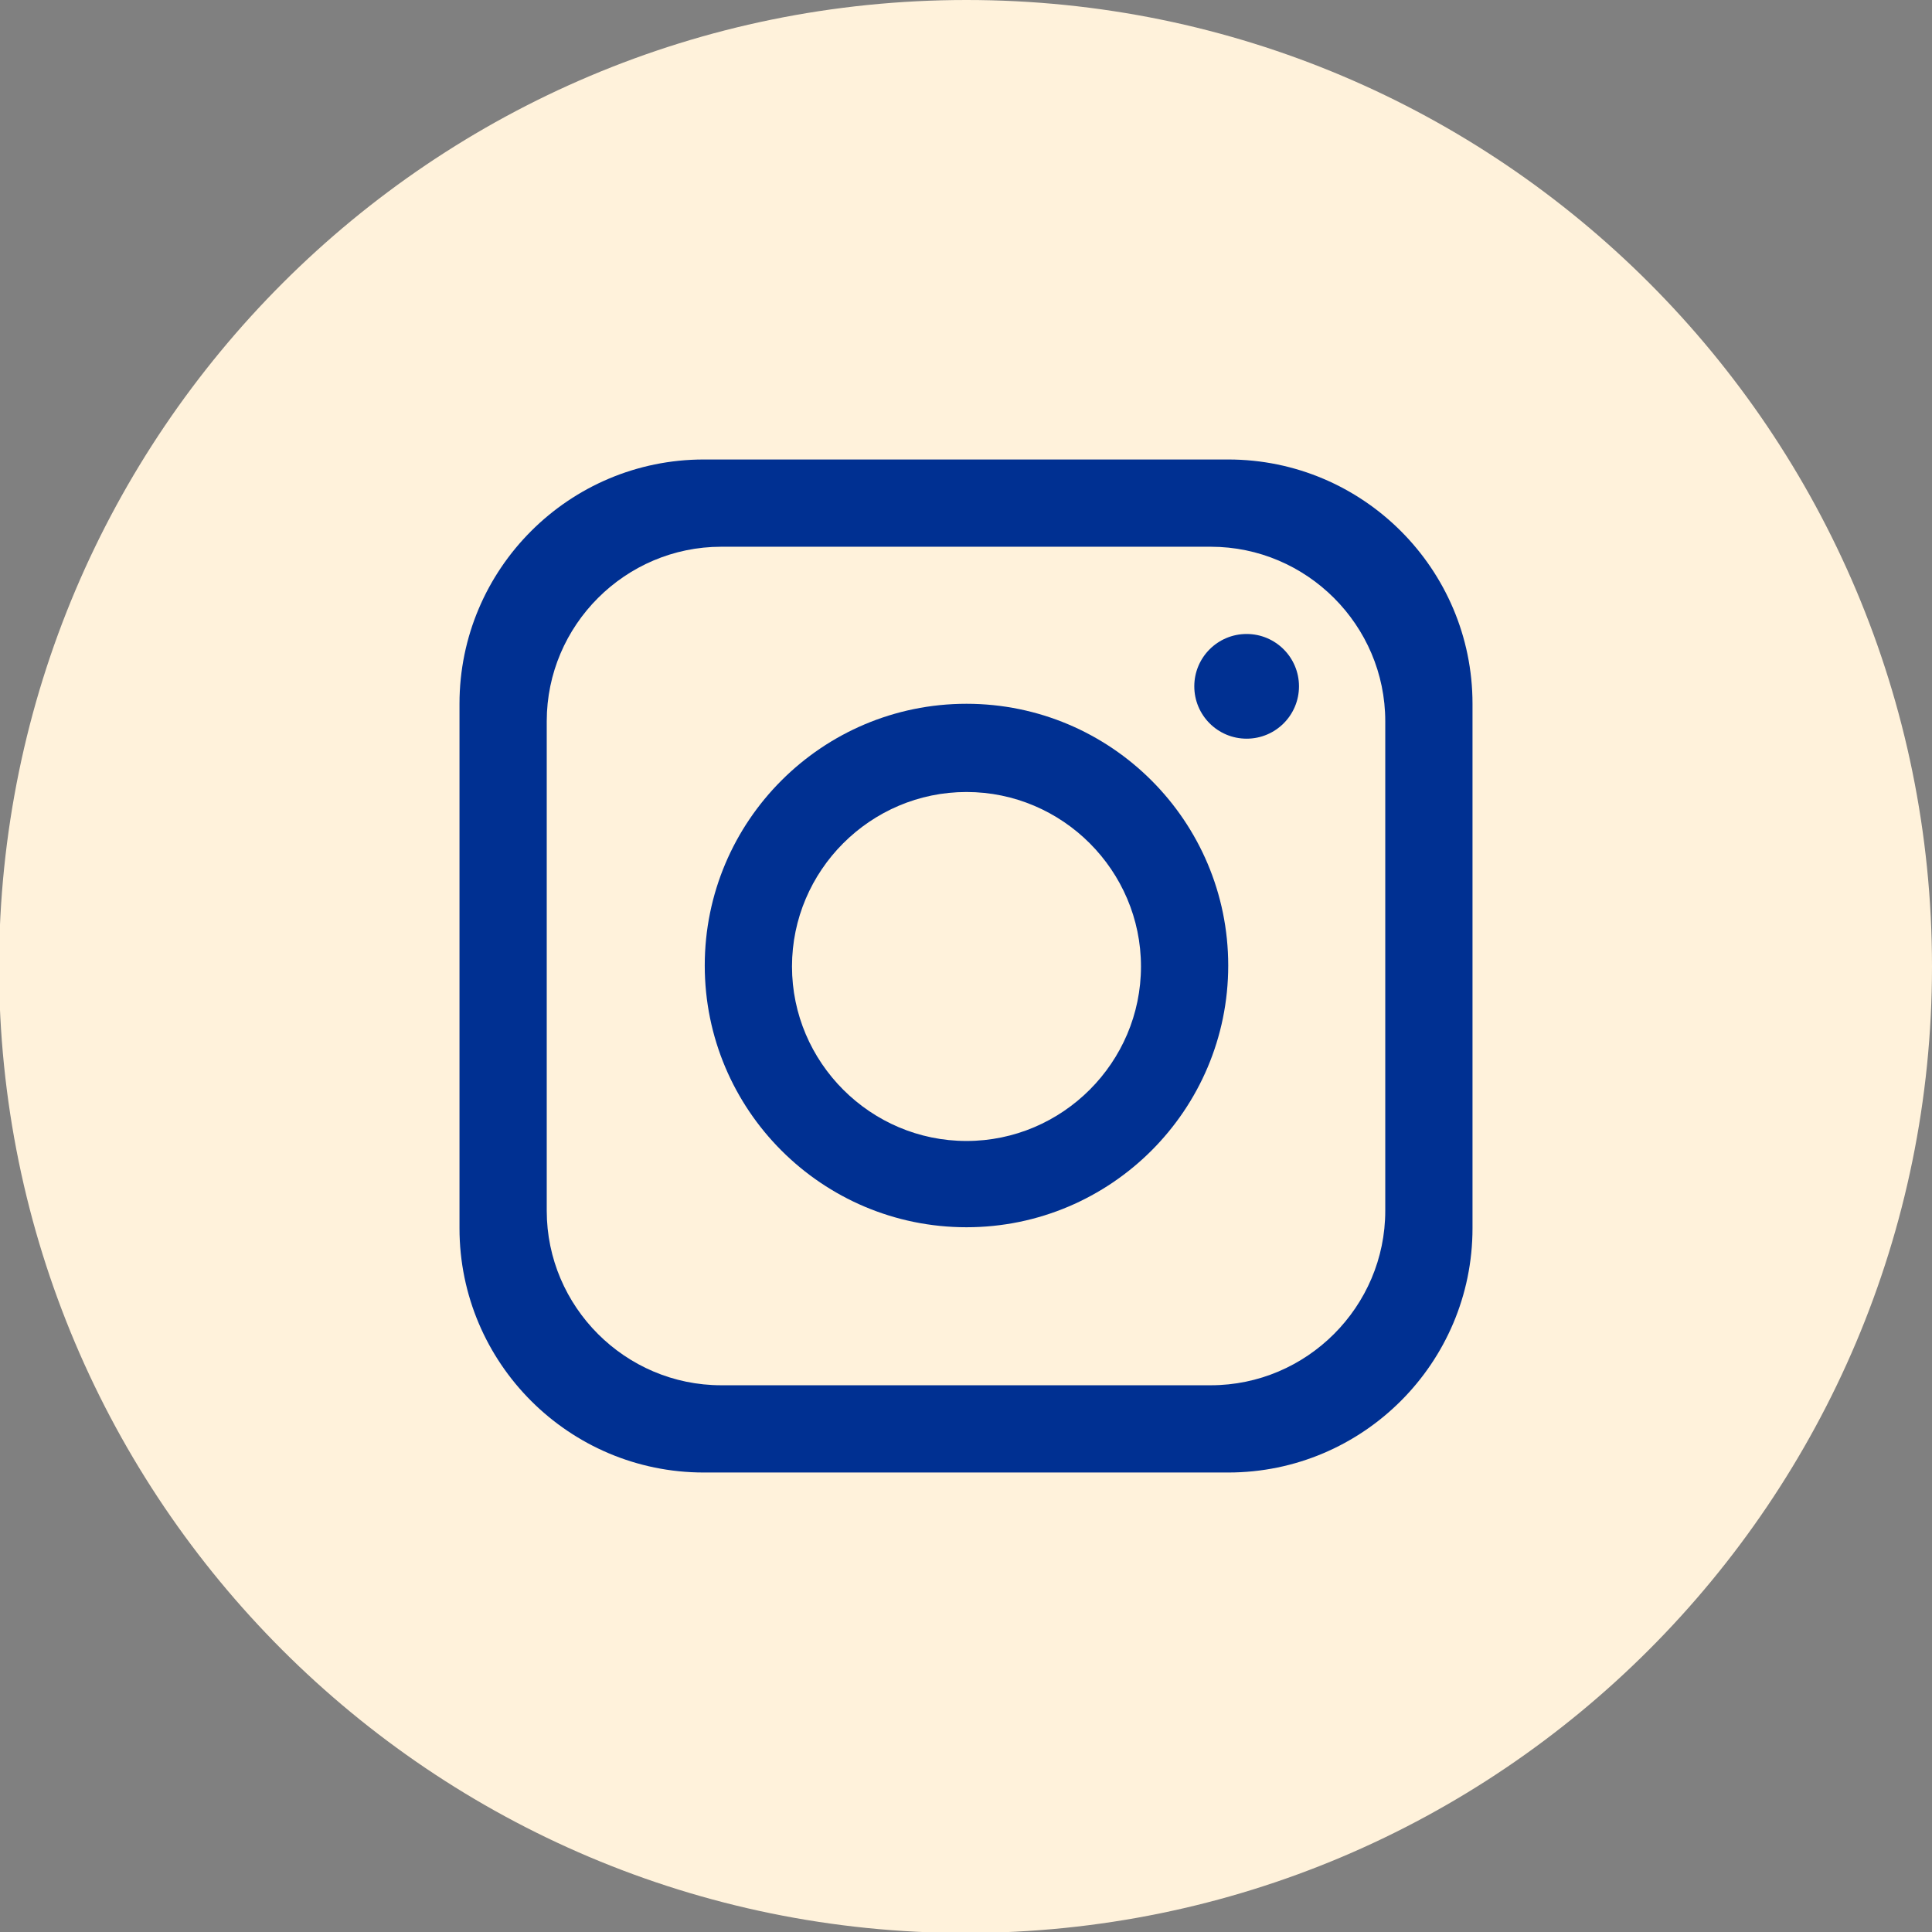 <?xml version="1.0" encoding="utf-8"?>
<!-- Generator: Adobe Illustrator 28.0.0, SVG Export Plug-In . SVG Version: 6.00 Build 0)  -->
<svg version="1.1" id="Layer_2_00000147203798058348280810000009093150769883674505_"
	 xmlns="http://www.w3.org/2000/svg" xmlns:xlink="http://www.w3.org/1999/xlink" x="0px" y="0px" viewBox="0 0 199.3 199.3"
	 style="enable-background:new 0 0 199.3 199.3;" xml:space="preserve">
<rect x="0" y="0" width="199.3" height="199.3" fill="#808080" stroke="none"/>
<style type="text/css">
	.st0{fill:#FFF2DB;}
	.st1{fill:#003092;}
</style>
<g id="objects">
	<g>
		<path class="st0" d="M199.3,99.7c0,55-44.6,99.7-99.7,99.7l0,0c-55,0-99.7-44.6-99.7-99.7l0,0C0,44.6,44.6,0,99.7,0l0,0
			C154.7,0,199.3,44.6,199.3,99.7L199.3,99.7L199.3,99.7z"/>
		<path class="st1" d="M126.7,47.4H72.6c-13.9,0-25.2,11.3-25.2,25.2v54.1c0,13.9,11.3,25.2,25.2,25.2h54.1
			c13.9,0,25.2-11.3,25.2-25.2V72.6C151.9,58.7,140.6,47.4,126.7,47.4z M142.9,124.9c0,9.9-8.1,18-18,18H74.4c-9.9,0-18-8.1-18-18
			V74.4c0-9.9,8.1-18,18-18h50.5c9.9,0,18,8.1,18,18V124.9z"/>
		<path class="st1" d="M99.7,72.6c-14.9,0-27,12.1-27,27s12.1,27,27,27s27-12.1,27-27S114.6,72.6,99.7,72.6z M99.7,117.7
			c-9.9,0-18-8.1-18-18s8.1-18,18-18s18,8.1,18,18S109.6,117.7,99.7,117.7z"/>
		<circle class="st1" cx="128.6" cy="70.8" r="5.4"/>
	</g>
</g>
</svg>
